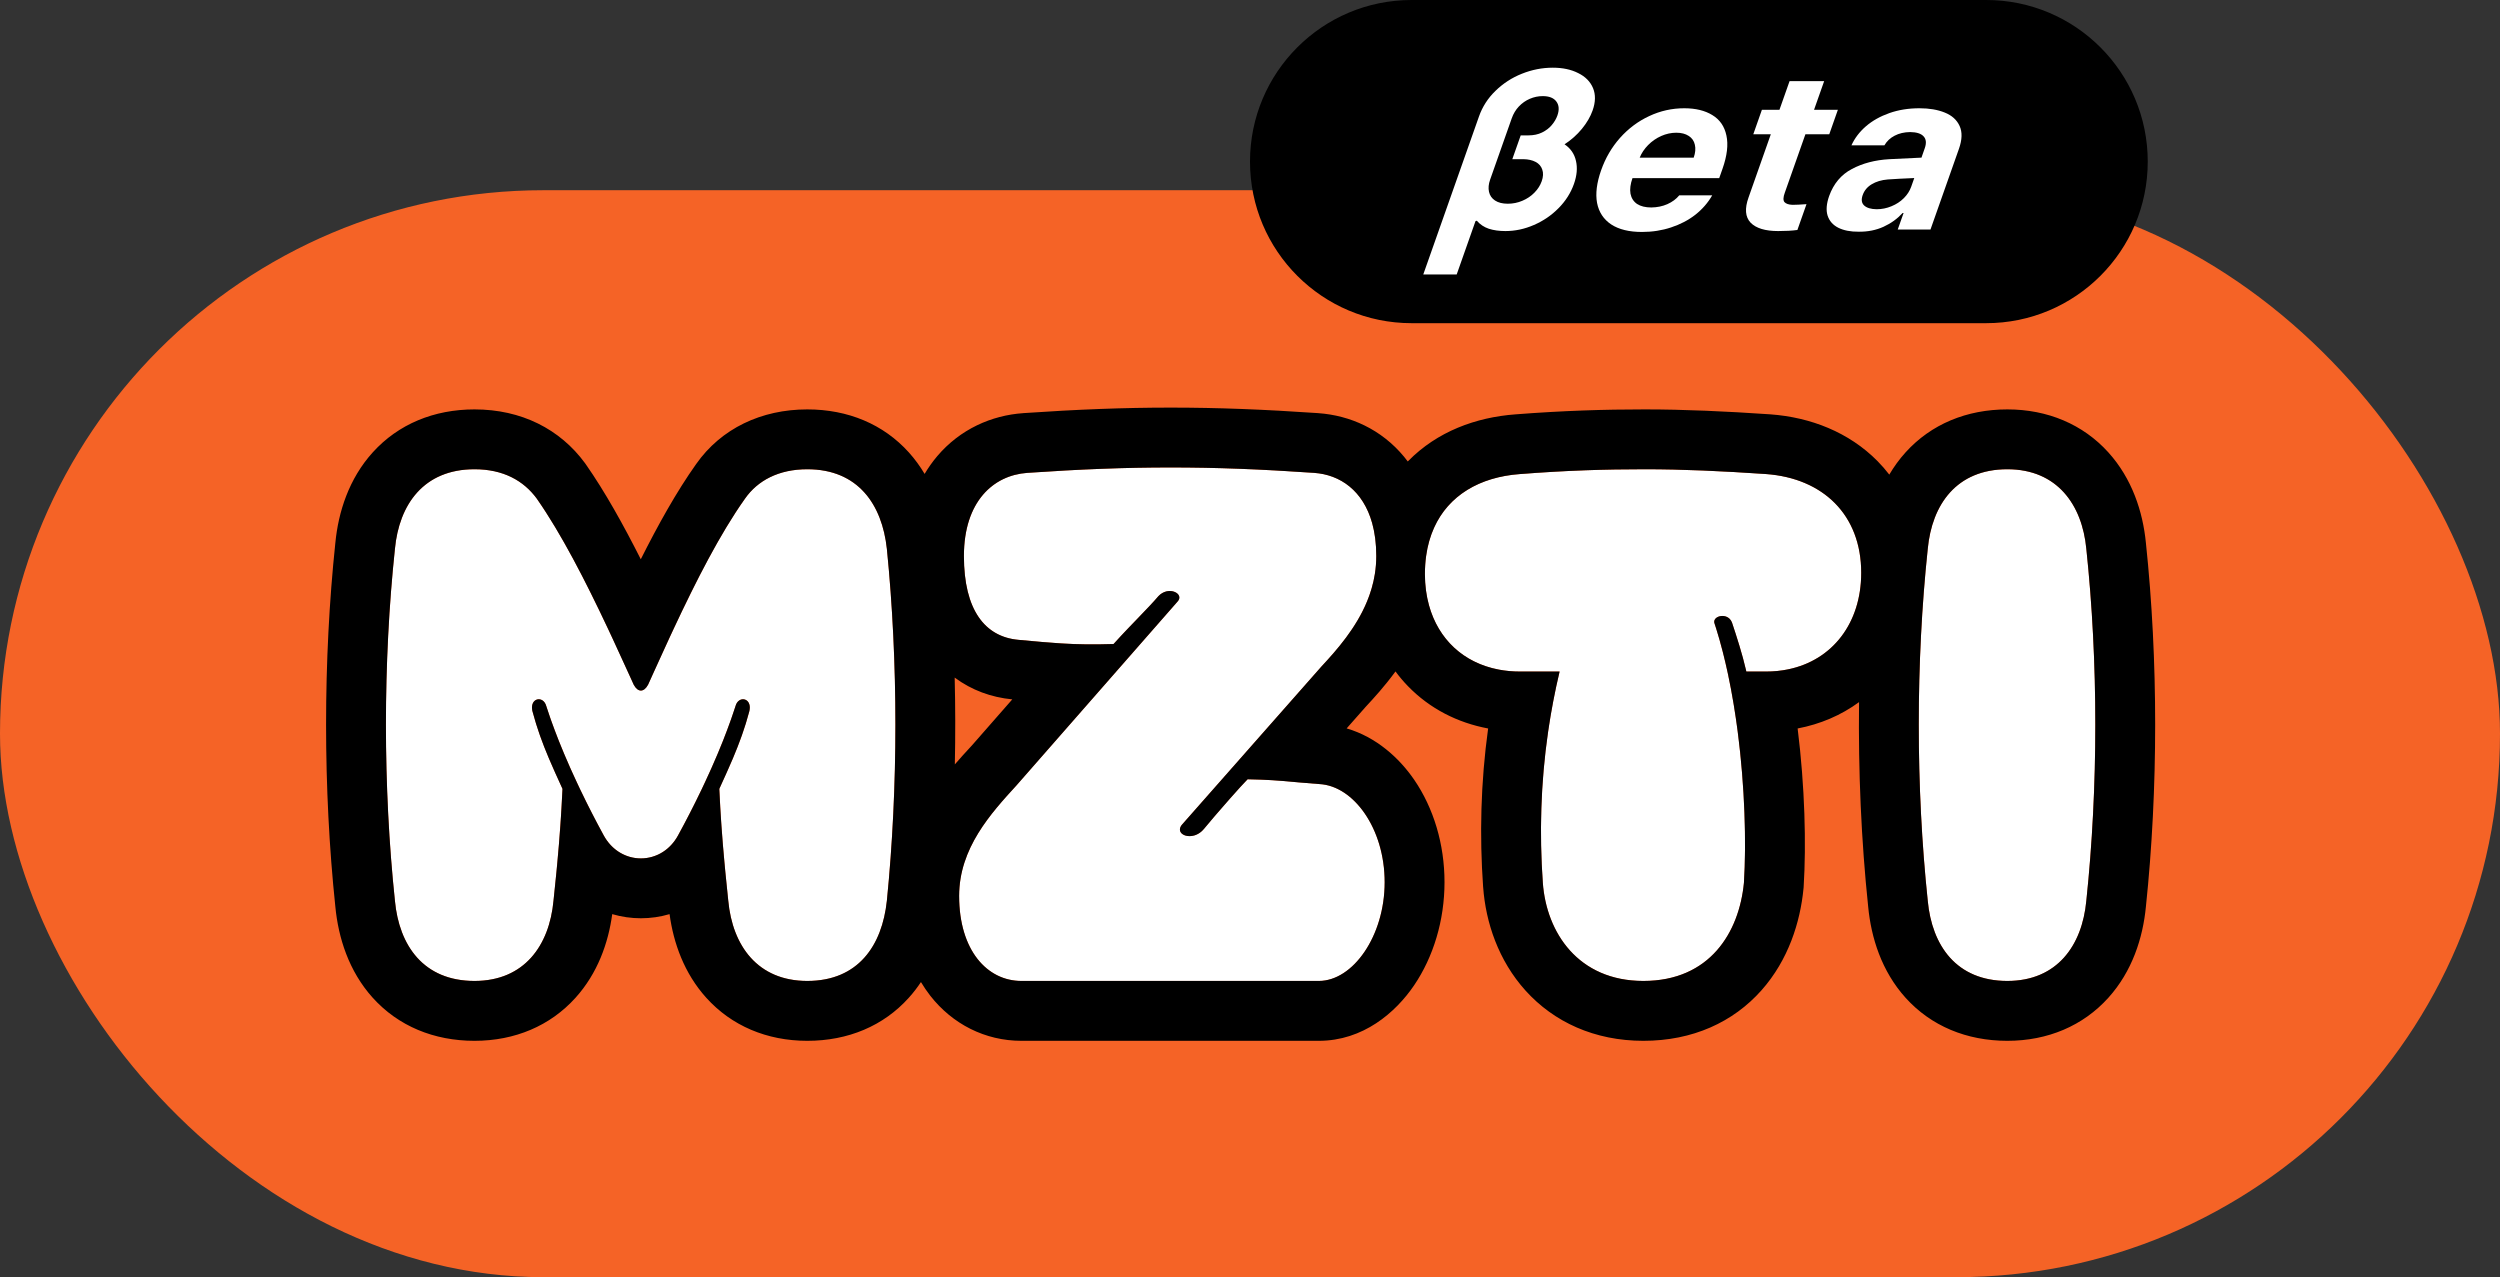 <svg width="92" height="47" viewBox="0 0 92 47" fill="none" xmlns="http://www.w3.org/2000/svg">
<rect x="0" y="0" width="92" height="47" fill="#333333" stroke="none"/>
<g id="Group 46">
<g id="Group 37">
<rect id="Rectangle 5" y="7" width="92" height="40" rx="20" fill="#F56326"/>
</g>
<g id="Group 8">
<path id="Rectangle 22" d="M46 5.947C46 2.662 48.662 0 51.947 0H73.09C76.374 0 79.037 2.662 79.037 5.947C79.037 9.231 76.374 11.893 73.09 11.893H51.947C48.662 11.893 46 9.231 46 5.947Z" fill="black"/>
<g id="&#206;&#178;eta">
<path d="M57.141 2.491C57.505 2.491 57.817 2.557 58.078 2.69C58.341 2.819 58.523 3.003 58.623 3.241C58.722 3.479 58.718 3.754 58.608 4.065C58.527 4.295 58.395 4.521 58.214 4.742C58.034 4.961 57.821 5.151 57.575 5.31C57.8 5.462 57.94 5.666 57.996 5.923C58.055 6.177 58.031 6.458 57.922 6.767C57.805 7.099 57.615 7.398 57.352 7.663C57.093 7.926 56.791 8.131 56.446 8.28C56.104 8.429 55.755 8.503 55.4 8.503C55.17 8.503 54.967 8.475 54.789 8.418C54.612 8.358 54.465 8.26 54.347 8.122L54.298 8.138L53.606 10.101H52.376L54.427 4.284C54.553 3.927 54.755 3.613 55.034 3.343C55.314 3.07 55.637 2.86 56.004 2.714C56.375 2.565 56.754 2.491 57.141 2.491ZM54.836 6.613C54.779 6.775 54.765 6.924 54.795 7.059C54.825 7.194 54.899 7.301 55.017 7.379C55.136 7.458 55.293 7.497 55.488 7.497C55.677 7.497 55.856 7.46 56.026 7.387C56.197 7.314 56.344 7.216 56.465 7.091C56.59 6.964 56.68 6.824 56.735 6.669C56.792 6.507 56.799 6.365 56.756 6.243C56.716 6.119 56.635 6.024 56.512 5.959C56.388 5.894 56.24 5.861 56.066 5.858H55.653L55.962 4.982H56.246C56.435 4.982 56.602 4.947 56.747 4.876C56.896 4.803 57.016 4.711 57.107 4.6C57.201 4.489 57.269 4.373 57.312 4.251C57.386 4.04 57.373 3.869 57.274 3.736C57.177 3.604 57.01 3.537 56.772 3.537C56.608 3.537 56.451 3.57 56.299 3.635C56.147 3.7 56.012 3.794 55.893 3.919C55.779 4.04 55.691 4.187 55.631 4.357L54.836 6.613Z" fill="white"/>
<path d="M60.426 8.536C59.953 8.536 59.576 8.444 59.294 8.26C59.012 8.073 58.839 7.809 58.772 7.469C58.709 7.128 58.759 6.726 58.922 6.264C59.08 5.815 59.312 5.418 59.616 5.075C59.925 4.729 60.283 4.461 60.691 4.272C61.1 4.08 61.529 3.984 61.98 3.984C62.398 3.984 62.743 4.068 63.014 4.235C63.288 4.4 63.461 4.65 63.532 4.986C63.606 5.321 63.558 5.731 63.387 6.215L63.267 6.556H60.075C59.998 6.775 59.974 6.966 60.002 7.128C60.034 7.29 60.114 7.416 60.243 7.505C60.377 7.592 60.552 7.635 60.77 7.635C60.983 7.632 61.179 7.592 61.359 7.513C61.54 7.432 61.685 7.324 61.796 7.189H63.009C62.853 7.462 62.645 7.7 62.388 7.903C62.131 8.103 61.833 8.258 61.496 8.369C61.162 8.48 60.805 8.536 60.426 8.536ZM62.328 5.801C62.39 5.625 62.404 5.467 62.371 5.327C62.34 5.186 62.265 5.078 62.145 5.002C62.027 4.924 61.874 4.884 61.688 4.884C61.499 4.884 61.312 4.925 61.129 5.006C60.948 5.087 60.789 5.198 60.65 5.339C60.512 5.479 60.409 5.633 60.341 5.801H62.328Z" fill="white"/>
<path d="M67.317 4.941H66.439L65.681 7.091C65.62 7.256 65.616 7.371 65.667 7.436C65.723 7.498 65.821 7.532 65.963 7.538C66.095 7.538 66.267 7.529 66.479 7.513L66.144 8.463C65.945 8.49 65.71 8.503 65.437 8.503C64.961 8.503 64.623 8.4 64.423 8.195C64.224 7.987 64.199 7.675 64.348 7.262L65.166 4.941H64.521L64.838 4.04H65.484L65.856 2.986H67.129L66.757 4.04H67.634L67.317 4.941Z" fill="white"/>
<path d="M67.313 7.213C67.476 6.759 67.754 6.427 68.149 6.219C68.545 6.008 69.004 5.888 69.528 5.858C69.85 5.839 70.244 5.82 70.71 5.801L70.835 5.444C70.897 5.26 70.882 5.118 70.788 5.018C70.695 4.915 70.53 4.863 70.293 4.86C70.077 4.863 69.886 4.907 69.721 4.994C69.559 5.078 69.435 5.195 69.347 5.347H68.134C68.251 5.087 68.428 4.855 68.664 4.649C68.903 4.443 69.191 4.281 69.528 4.162C69.865 4.043 70.235 3.984 70.636 3.984C70.995 3.984 71.305 4.036 71.566 4.142C71.83 4.247 72.012 4.412 72.114 4.637C72.216 4.859 72.208 5.139 72.089 5.477L71.042 8.446H69.837L70.052 7.838H70.017C69.822 8.051 69.587 8.22 69.314 8.345C69.041 8.469 68.738 8.53 68.406 8.527C68.102 8.53 67.849 8.481 67.649 8.381C67.452 8.281 67.321 8.133 67.256 7.935C67.194 7.738 67.213 7.497 67.313 7.213ZM68.546 7.181C68.488 7.346 68.506 7.473 68.601 7.562C68.698 7.651 68.851 7.697 69.059 7.7C69.249 7.7 69.431 7.663 69.606 7.59C69.784 7.517 69.934 7.419 70.059 7.294C70.187 7.167 70.278 7.026 70.332 6.872L70.445 6.552C70.055 6.568 69.731 6.586 69.472 6.604C69.238 6.623 69.04 6.683 68.875 6.783C68.715 6.88 68.605 7.013 68.546 7.181Z" fill="white"/>
</g>
<g id="MZTI">
<path d="M20.7 29.03C20.634 30.483 20.523 31.695 20.369 33.148C20.215 34.8 19.29 36.099 17.462 36.099C15.59 36.099 14.687 34.8 14.533 33.148C14.092 28.963 14.092 24.36 14.533 20.198C14.687 18.568 15.59 17.268 17.462 17.268C18.519 17.268 19.268 17.687 19.753 18.348C21.03 20.176 22.285 22.907 23.321 25.197C23.475 25.484 23.695 25.484 23.849 25.197C24.884 22.907 26.118 20.176 27.417 18.348C27.88 17.687 28.651 17.268 29.708 17.268C31.58 17.268 32.461 18.568 32.637 20.198C33.056 24.36 33.056 28.963 32.637 33.148C32.461 34.8 31.58 36.099 29.708 36.099C27.88 36.099 26.955 34.8 26.8 33.148C26.646 31.695 26.536 30.483 26.47 29.03C26.955 27.972 27.307 27.18 27.571 26.188C27.703 25.682 27.175 25.572 27.065 25.99C26.558 27.576 25.721 29.338 24.95 30.747C24.334 31.871 22.836 31.871 22.219 30.747C21.448 29.338 20.612 27.576 20.105 25.99C19.995 25.572 19.466 25.682 19.599 26.188C19.863 27.18 20.215 27.972 20.7 29.03Z" fill="white"/>
<path d="M45.912 28.677C45.604 28.985 44.569 30.175 44.304 30.505C43.886 31.012 43.137 30.703 43.533 30.307L48.621 24.537C49.524 23.567 50.647 22.246 50.647 20.462C50.647 18.458 49.612 17.489 48.357 17.401C44.502 17.136 41.661 17.136 37.807 17.401C36.551 17.489 35.472 18.458 35.472 20.462C35.472 22.444 36.243 23.435 37.477 23.546C38.886 23.678 39.635 23.744 40.978 23.7C41.529 23.083 42.278 22.356 42.63 21.938C43.005 21.541 43.599 21.85 43.335 22.136L37.41 28.897C36.463 29.933 35.296 31.21 35.296 32.972C35.296 34.976 36.331 36.099 37.587 36.099H48.533C49.788 36.099 50.956 34.448 50.956 32.465C50.956 30.483 49.81 28.919 48.555 28.853C47.344 28.765 47.079 28.699 45.912 28.677Z" fill="white"/>
<path d="M57.393 24.713C56.754 27.4 56.6 29.999 56.776 32.487C56.908 34.316 58.076 36.099 60.476 36.099C62.921 36.099 64 34.316 64.177 32.487C64.331 29.999 64.066 25.902 63.097 22.951C62.987 22.665 63.582 22.51 63.736 22.907C63.912 23.435 64.132 24.118 64.265 24.713H64.991C67.084 24.713 68.493 23.215 68.493 21.079C68.493 18.942 67.084 17.599 64.991 17.445C63.362 17.334 61.93 17.268 60.52 17.268C59.089 17.268 57.635 17.312 55.939 17.445C53.825 17.599 52.437 18.898 52.437 21.123C52.437 23.259 53.825 24.713 55.939 24.713H57.393Z" fill="white"/>
<path d="M70.941 33.148C70.5 28.963 70.5 24.36 70.941 20.198C71.095 18.568 71.998 17.268 73.87 17.268C75.698 17.268 76.623 18.568 76.777 20.198C77.218 24.36 77.218 28.963 76.777 33.148C76.623 34.8 75.698 36.099 73.87 36.099C71.998 36.099 71.095 34.8 70.941 33.148Z" fill="white"/>
</g>
<path id="MZTI (Stroke)" fill-rule="evenodd" clip-rule="evenodd" d="M22.219 30.748C21.933 30.224 21.638 29.653 21.354 29.059C21.311 28.97 21.268 28.879 21.226 28.788C21.059 28.433 20.898 28.071 20.746 27.708C20.512 27.15 20.299 26.591 20.125 26.051C20.124 26.05 20.124 26.049 20.124 26.048C20.117 26.029 20.111 26.01 20.105 25.99C20 25.589 19.51 25.674 19.585 26.127C19.587 26.136 19.588 26.145 19.59 26.155C19.593 26.166 19.596 26.177 19.599 26.189C19.761 26.799 19.957 27.334 20.197 27.902C20.347 28.256 20.514 28.623 20.7 29.03C20.657 29.971 20.596 30.81 20.516 31.679C20.516 31.68 20.516 31.682 20.516 31.683C20.503 31.826 20.489 31.969 20.475 32.114C20.442 32.449 20.407 32.791 20.369 33.148C20.215 34.8 19.29 36.099 17.462 36.099C15.59 36.099 14.687 34.8 14.533 33.148C14.092 28.964 14.092 24.36 14.533 20.198C14.687 18.568 15.59 17.268 17.462 17.268C18.519 17.268 19.268 17.687 19.753 18.348C20.66 19.646 21.556 21.399 22.37 23.127C22.428 23.251 22.486 23.374 22.543 23.498C22.752 23.946 22.955 24.39 23.15 24.821C23.162 24.846 23.173 24.872 23.185 24.897C23.23 24.998 23.276 25.098 23.321 25.197C23.475 25.484 23.695 25.484 23.849 25.197L23.855 25.185C23.898 25.09 23.941 24.994 23.985 24.897C23.996 24.872 24.008 24.846 24.019 24.821C24.215 24.389 24.417 23.945 24.624 23.496C24.682 23.373 24.739 23.248 24.797 23.124C25.606 21.398 26.495 19.645 27.417 18.348C27.88 17.687 28.651 17.268 29.708 17.268C31.58 17.268 32.461 18.568 32.637 20.198C33.056 24.36 33.056 28.964 32.637 33.148C32.461 34.8 31.58 36.099 29.708 36.099C27.88 36.099 26.955 34.8 26.8 33.148C26.763 32.791 26.727 32.449 26.695 32.114C26.681 31.969 26.667 31.826 26.654 31.683C26.654 31.682 26.654 31.68 26.654 31.679C26.574 30.81 26.513 29.971 26.47 29.03C26.656 28.623 26.823 28.256 26.973 27.902C27.212 27.334 27.409 26.799 27.571 26.189C27.574 26.177 27.577 26.166 27.579 26.155C27.581 26.145 27.583 26.136 27.585 26.127C27.66 25.674 27.17 25.589 27.065 25.99C27.059 26.01 27.052 26.029 27.046 26.048C27.046 26.049 27.046 26.05 27.045 26.051C26.87 26.591 26.658 27.15 26.424 27.708C26.272 28.071 26.11 28.433 25.944 28.788C25.902 28.879 25.859 28.97 25.816 29.059C25.532 29.653 25.237 30.224 24.95 30.748C24.81 31.003 24.624 31.201 24.413 31.34C23.908 31.673 23.261 31.673 22.757 31.34C22.546 31.201 22.36 31.003 22.219 30.748ZM22.53 33.64C23.217 33.843 23.953 33.843 24.64 33.64C24.784 34.708 25.181 35.82 25.991 36.718C26.92 37.749 28.221 38.302 29.708 38.302C31.206 38.302 32.514 37.756 33.448 36.713C33.613 36.53 33.76 36.338 33.891 36.14C33.995 36.315 34.11 36.483 34.236 36.645C35.049 37.684 36.25 38.302 37.587 38.302H48.533C50.161 38.302 51.358 37.262 52.037 36.263C52.749 35.215 53.158 33.87 53.158 32.465C53.158 31.064 52.756 29.737 52.043 28.696C51.493 27.894 50.649 27.125 49.557 26.805L50.253 26.016C50.559 25.687 50.96 25.25 51.354 24.709C51.494 24.899 51.647 25.08 51.814 25.252C52.616 26.079 53.639 26.598 54.763 26.808C54.487 28.811 54.446 30.76 54.579 32.643L54.58 32.646C54.674 33.949 55.142 35.347 56.14 36.454C57.182 37.609 58.676 38.302 60.476 38.302C62.294 38.302 63.788 37.611 64.826 36.439C65.811 35.327 66.249 33.941 66.369 32.699L66.373 32.661L66.375 32.624C66.471 31.078 66.421 28.958 66.153 26.808C66.979 26.651 67.748 26.326 68.413 25.838C68.382 28.379 68.494 30.939 68.749 33.367C68.857 34.504 69.241 35.737 70.125 36.718C71.064 37.759 72.375 38.302 73.87 38.302C75.357 38.302 76.658 37.749 77.587 36.718C78.466 35.743 78.859 34.516 78.969 33.367C79.424 29.037 79.424 24.288 78.969 19.977C78.858 18.835 78.462 17.613 77.583 16.643C76.655 15.619 75.357 15.066 73.87 15.066C72.375 15.066 71.066 15.609 70.129 16.643C69.894 16.902 69.695 17.178 69.526 17.466C69.394 17.294 69.25 17.129 69.095 16.971C68.04 15.903 66.629 15.357 65.153 15.248L65.147 15.248L65.14 15.247C63.484 15.135 61.999 15.066 60.52 15.066C59.041 15.066 57.531 15.112 55.773 15.248C54.31 15.356 52.889 15.88 51.824 16.964C51.818 16.97 51.812 16.976 51.806 16.982C51.763 16.924 51.718 16.867 51.672 16.811C50.835 15.797 49.681 15.286 48.511 15.204L48.509 15.204L48.507 15.203C44.553 14.932 41.611 14.932 37.656 15.203L37.654 15.204L37.653 15.204C36.491 15.285 35.335 15.79 34.488 16.789C34.315 16.994 34.161 17.212 34.026 17.44C33.862 17.164 33.67 16.898 33.445 16.648C32.511 15.611 31.206 15.066 29.708 15.066C28.02 15.066 26.539 15.766 25.618 17.078C24.9 18.088 24.213 19.323 23.581 20.581C22.946 19.323 22.262 18.093 21.558 17.086L21.544 17.066L21.529 17.045C20.608 15.789 19.184 15.066 17.462 15.066C15.968 15.066 14.659 15.609 13.721 16.643C12.836 17.619 12.45 18.846 12.341 19.977C11.886 24.287 11.886 29.036 12.341 33.367C12.45 34.504 12.833 35.737 13.717 36.718C14.656 37.759 15.967 38.302 17.462 38.302C18.949 38.302 20.25 37.749 21.179 36.718C21.989 35.82 22.386 34.708 22.53 33.64ZM35.132 24.935C35.158 25.997 35.16 27.066 35.138 28.13C35.334 27.901 35.519 27.701 35.678 27.528C35.71 27.493 35.74 27.46 35.77 27.428L37.252 25.737C36.48 25.663 35.751 25.397 35.132 24.935ZM37.41 28.898C36.463 29.933 35.296 31.21 35.296 32.972C35.296 34.976 36.331 36.099 37.587 36.099H48.533C49.788 36.099 50.956 34.448 50.956 32.465C50.956 30.483 49.81 28.919 48.555 28.854C48.257 28.832 48.016 28.811 47.805 28.793C47.728 28.786 47.655 28.779 47.585 28.773C47.064 28.726 46.687 28.692 45.912 28.677C45.785 28.804 45.537 29.079 45.269 29.381C44.884 29.817 44.46 30.311 44.304 30.505C44.215 30.613 44.112 30.684 44.007 30.725C43.993 30.73 43.98 30.735 43.966 30.739C43.592 30.858 43.232 30.608 43.533 30.307L48.621 24.537C49.216 23.898 49.907 23.106 50.309 22.129C50.439 21.813 50.539 21.478 50.595 21.123C50.629 20.91 50.647 20.69 50.647 20.462C50.647 20.004 50.593 19.6 50.495 19.249C50.163 18.061 49.325 17.469 48.357 17.401C44.502 17.136 41.661 17.136 37.807 17.401C36.551 17.489 35.472 18.458 35.472 20.462C35.472 22.444 36.243 23.435 37.477 23.546C38.095 23.604 38.586 23.649 39.056 23.678C39.657 23.715 40.224 23.724 40.978 23.7C41.15 23.508 41.34 23.306 41.531 23.106C41.637 22.995 41.742 22.886 41.846 22.779C42.158 22.454 42.448 22.155 42.63 21.938C42.717 21.846 42.816 21.792 42.913 21.766C42.919 21.765 42.925 21.764 42.93 21.762C43.245 21.692 43.534 21.92 43.335 22.136L37.41 28.898ZM52.776 19.416C52.634 19.73 52.534 20.079 52.481 20.462C52.452 20.672 52.437 20.893 52.437 21.123C52.437 21.535 52.489 21.922 52.588 22.278C52.933 23.525 53.856 24.392 55.15 24.64C55.4 24.688 55.663 24.713 55.939 24.713H57.393C57.217 25.454 57.078 26.188 56.972 26.915C56.694 28.825 56.649 30.685 56.776 32.487C56.908 34.316 58.076 36.099 60.476 36.099C62.921 36.099 64 34.316 64.177 32.487C64.268 31.006 64.212 28.955 63.947 26.915C63.856 26.221 63.742 25.529 63.601 24.86C63.601 24.859 63.601 24.858 63.601 24.857C63.474 24.257 63.327 23.677 63.156 23.133C63.153 23.123 63.15 23.113 63.147 23.103C63.13 23.052 63.114 23.001 63.097 22.951C63.006 22.714 63.398 22.567 63.623 22.749C63.631 22.756 63.639 22.763 63.647 22.77C63.684 22.805 63.714 22.851 63.736 22.907C63.906 23.416 64.117 24.069 64.25 24.648C64.255 24.67 64.26 24.691 64.265 24.713H64.992C65.275 24.713 65.546 24.685 65.803 24.632C67.44 24.295 68.493 22.926 68.493 21.079C68.493 18.942 67.084 17.599 64.992 17.445C63.362 17.335 61.93 17.268 60.52 17.268C59.089 17.268 57.635 17.313 55.939 17.445C54.442 17.554 53.31 18.237 52.776 19.416ZM76.777 20.198C76.623 18.568 75.698 17.268 73.87 17.268C71.998 17.268 71.095 18.568 70.941 20.198C70.5 24.36 70.5 28.964 70.941 33.148C71.095 34.8 71.998 36.099 73.87 36.099C75.698 36.099 76.623 34.8 76.777 33.148C77.218 28.964 77.218 24.36 76.777 20.198Z" fill="black"/>
</g>
</g>
</svg>
